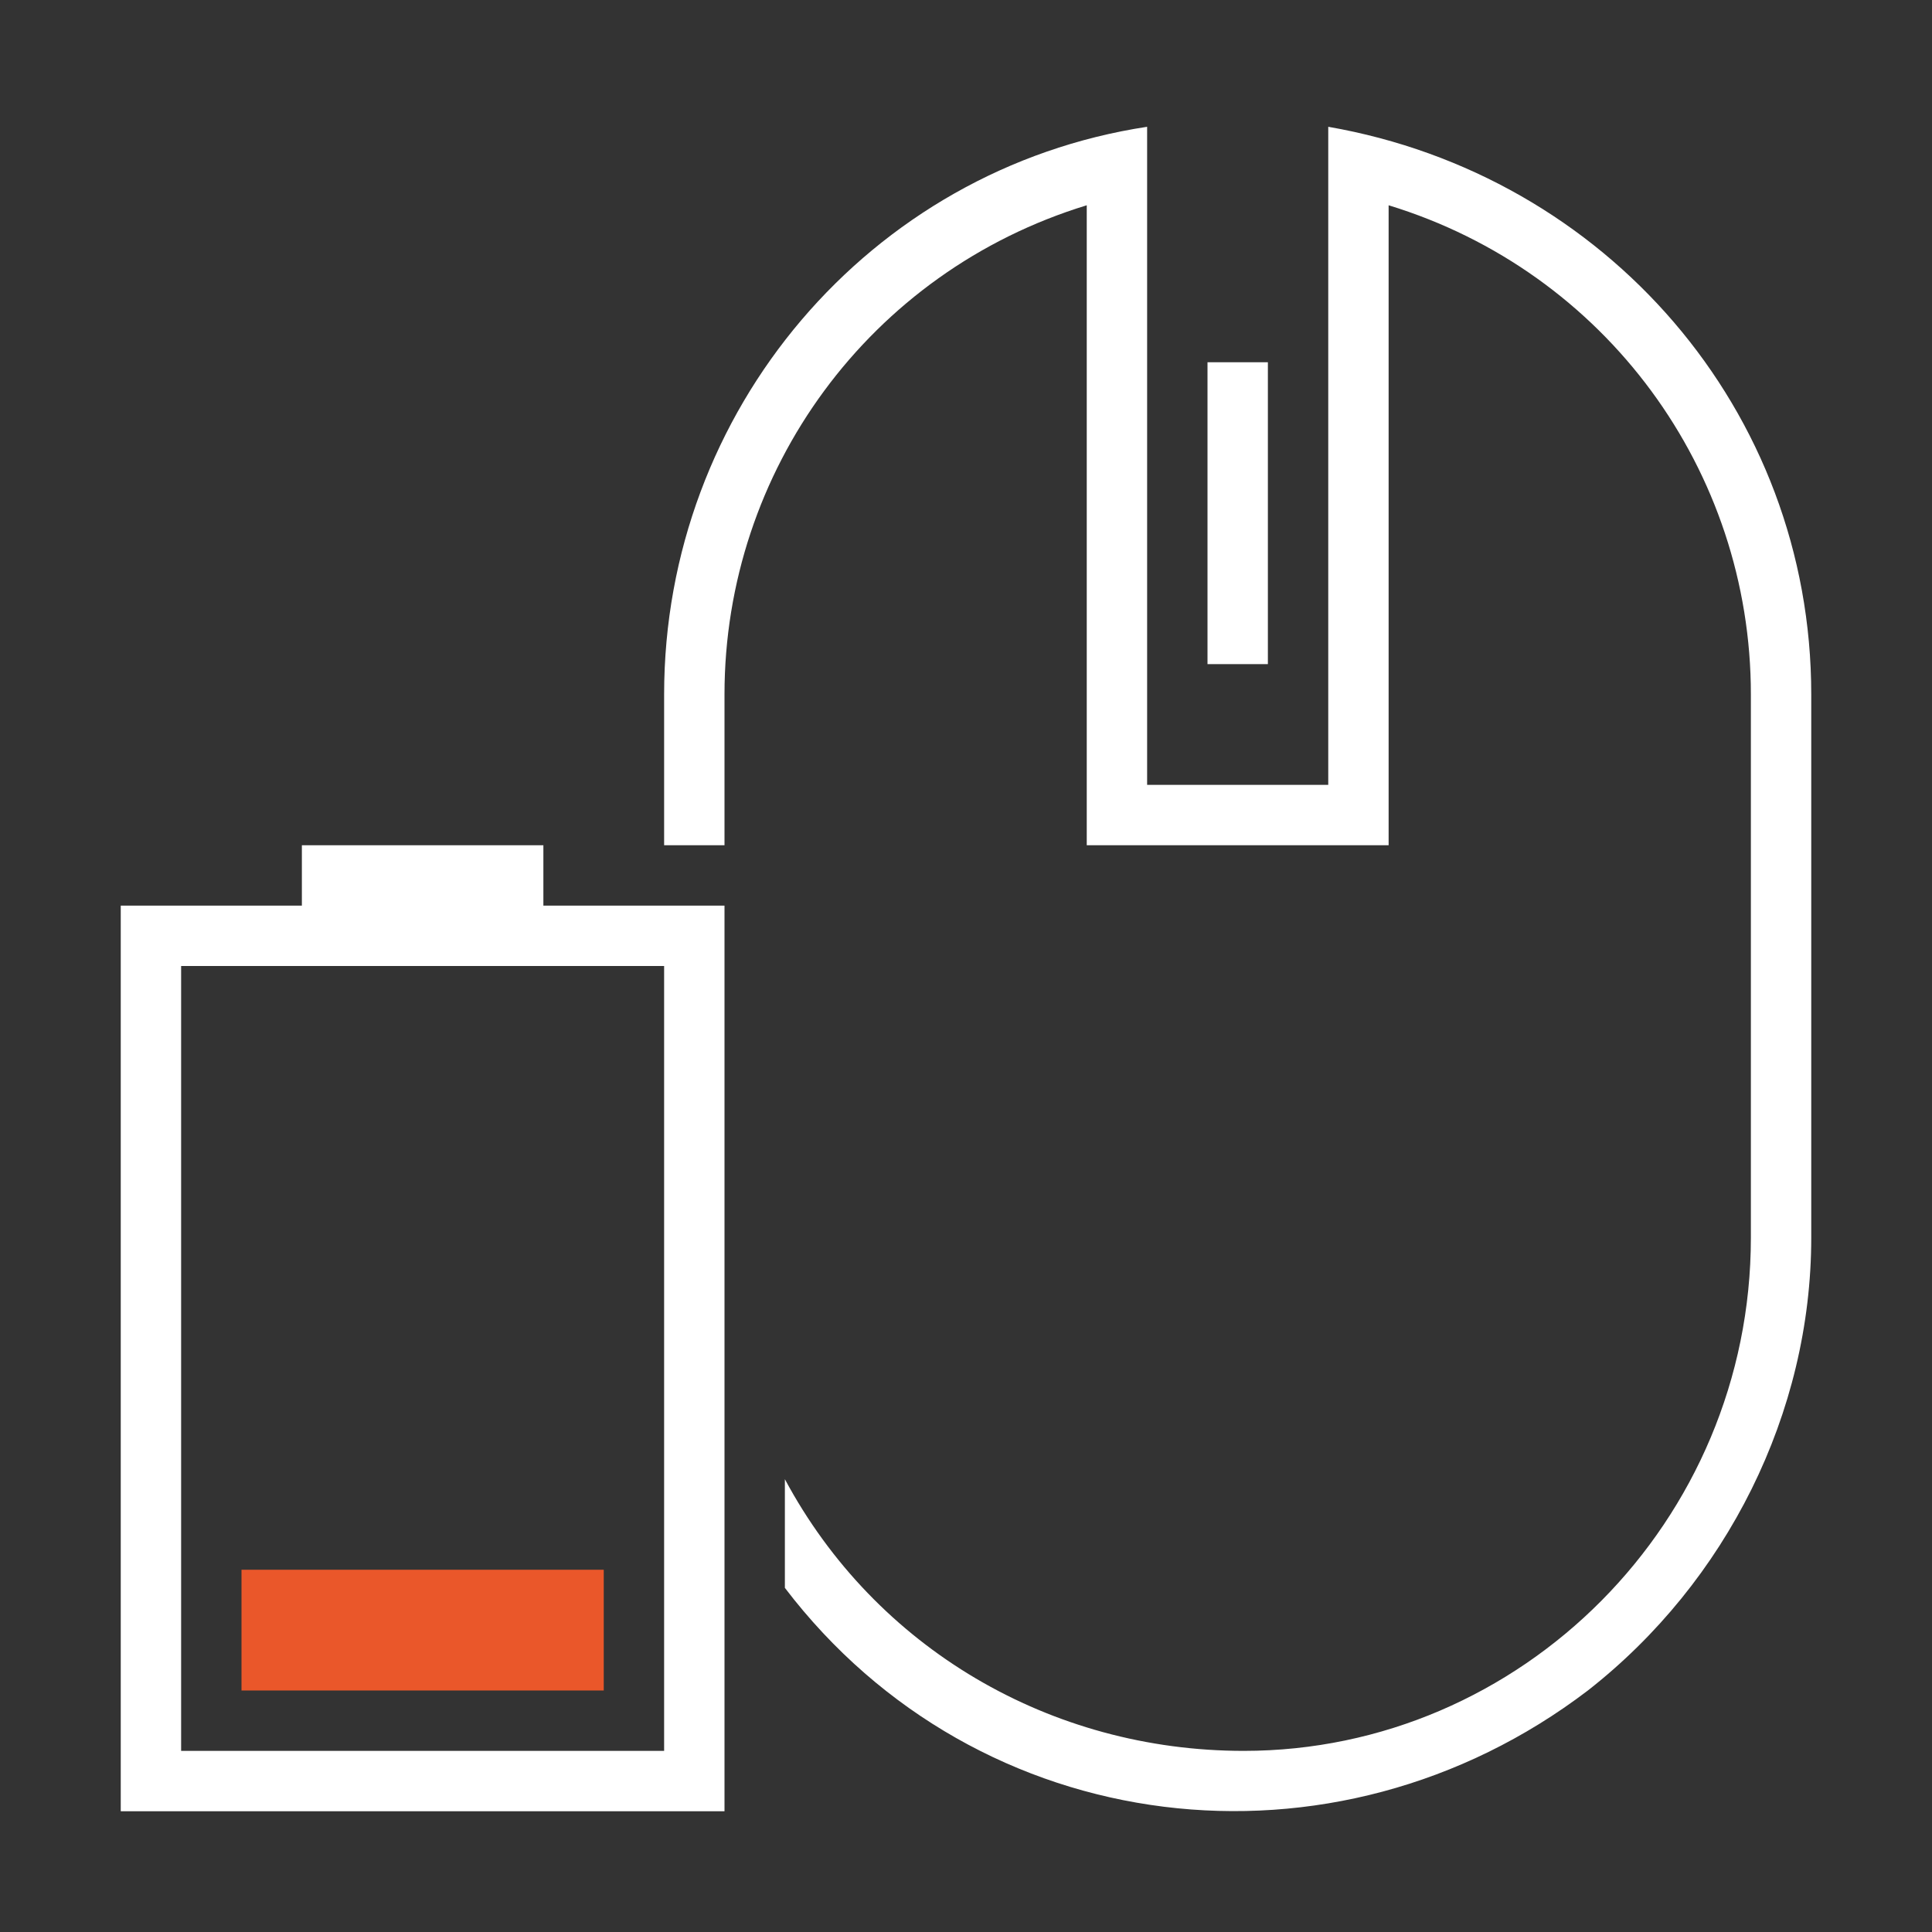 <?xml version="1.0" encoding="utf-8"?>
<!-- Generator: Adobe Illustrator 21.0.0, SVG Export Plug-In . SVG Version: 6.00 Build 0)  -->
<svg version="1.1" id="图层_18" xmlns="http://www.w3.org/2000/svg" xmlns:xlink="http://www.w3.org/1999/xlink" x="0px" y="0px"
	 viewBox="0 0 32 32" style="enable-background:new 0 0 32 32;" xml:space="preserve">
<rect x="0" y="0" width="32" height="32" fill="#333333" stroke="none"/>
<style type="text/css">
	.st0{fill:#FFFFFF;}
	.st1{fill:#EA572A;}
</style>
<title>32</title>
<g id="_32">
	<path class="st0" d="M9,15v-1H5v1H2v15h10V15H9z M11,29H3V16h8V29z"/>
	<rect id="_20" x="4" y="26" class="st1" width="6" height="2"/>
	<rect x="20" y="6" class="st0" width="1" height="5"/>
	<path class="st0" d="M22,2.1V13h-3V2.1c-4.6,0.7-8,4.7-8,9.4V14h1v-2.5c0-3.7,2.4-7,6-8.1V14h5V3.4c3.6,1.1,6,4.4,6,8.1v9
		c0,4.7-3.8,8.5-8.4,8.5c-3.2,0-6.1-1.7-7.6-4.5v1.8c3.2,4.2,9.1,4.9,13.3,1.7c2.3-1.8,3.7-4.6,3.7-7.5v-9C30,6.8,26.6,2.9,22,2.1z"
		/>
</g>
</svg>
